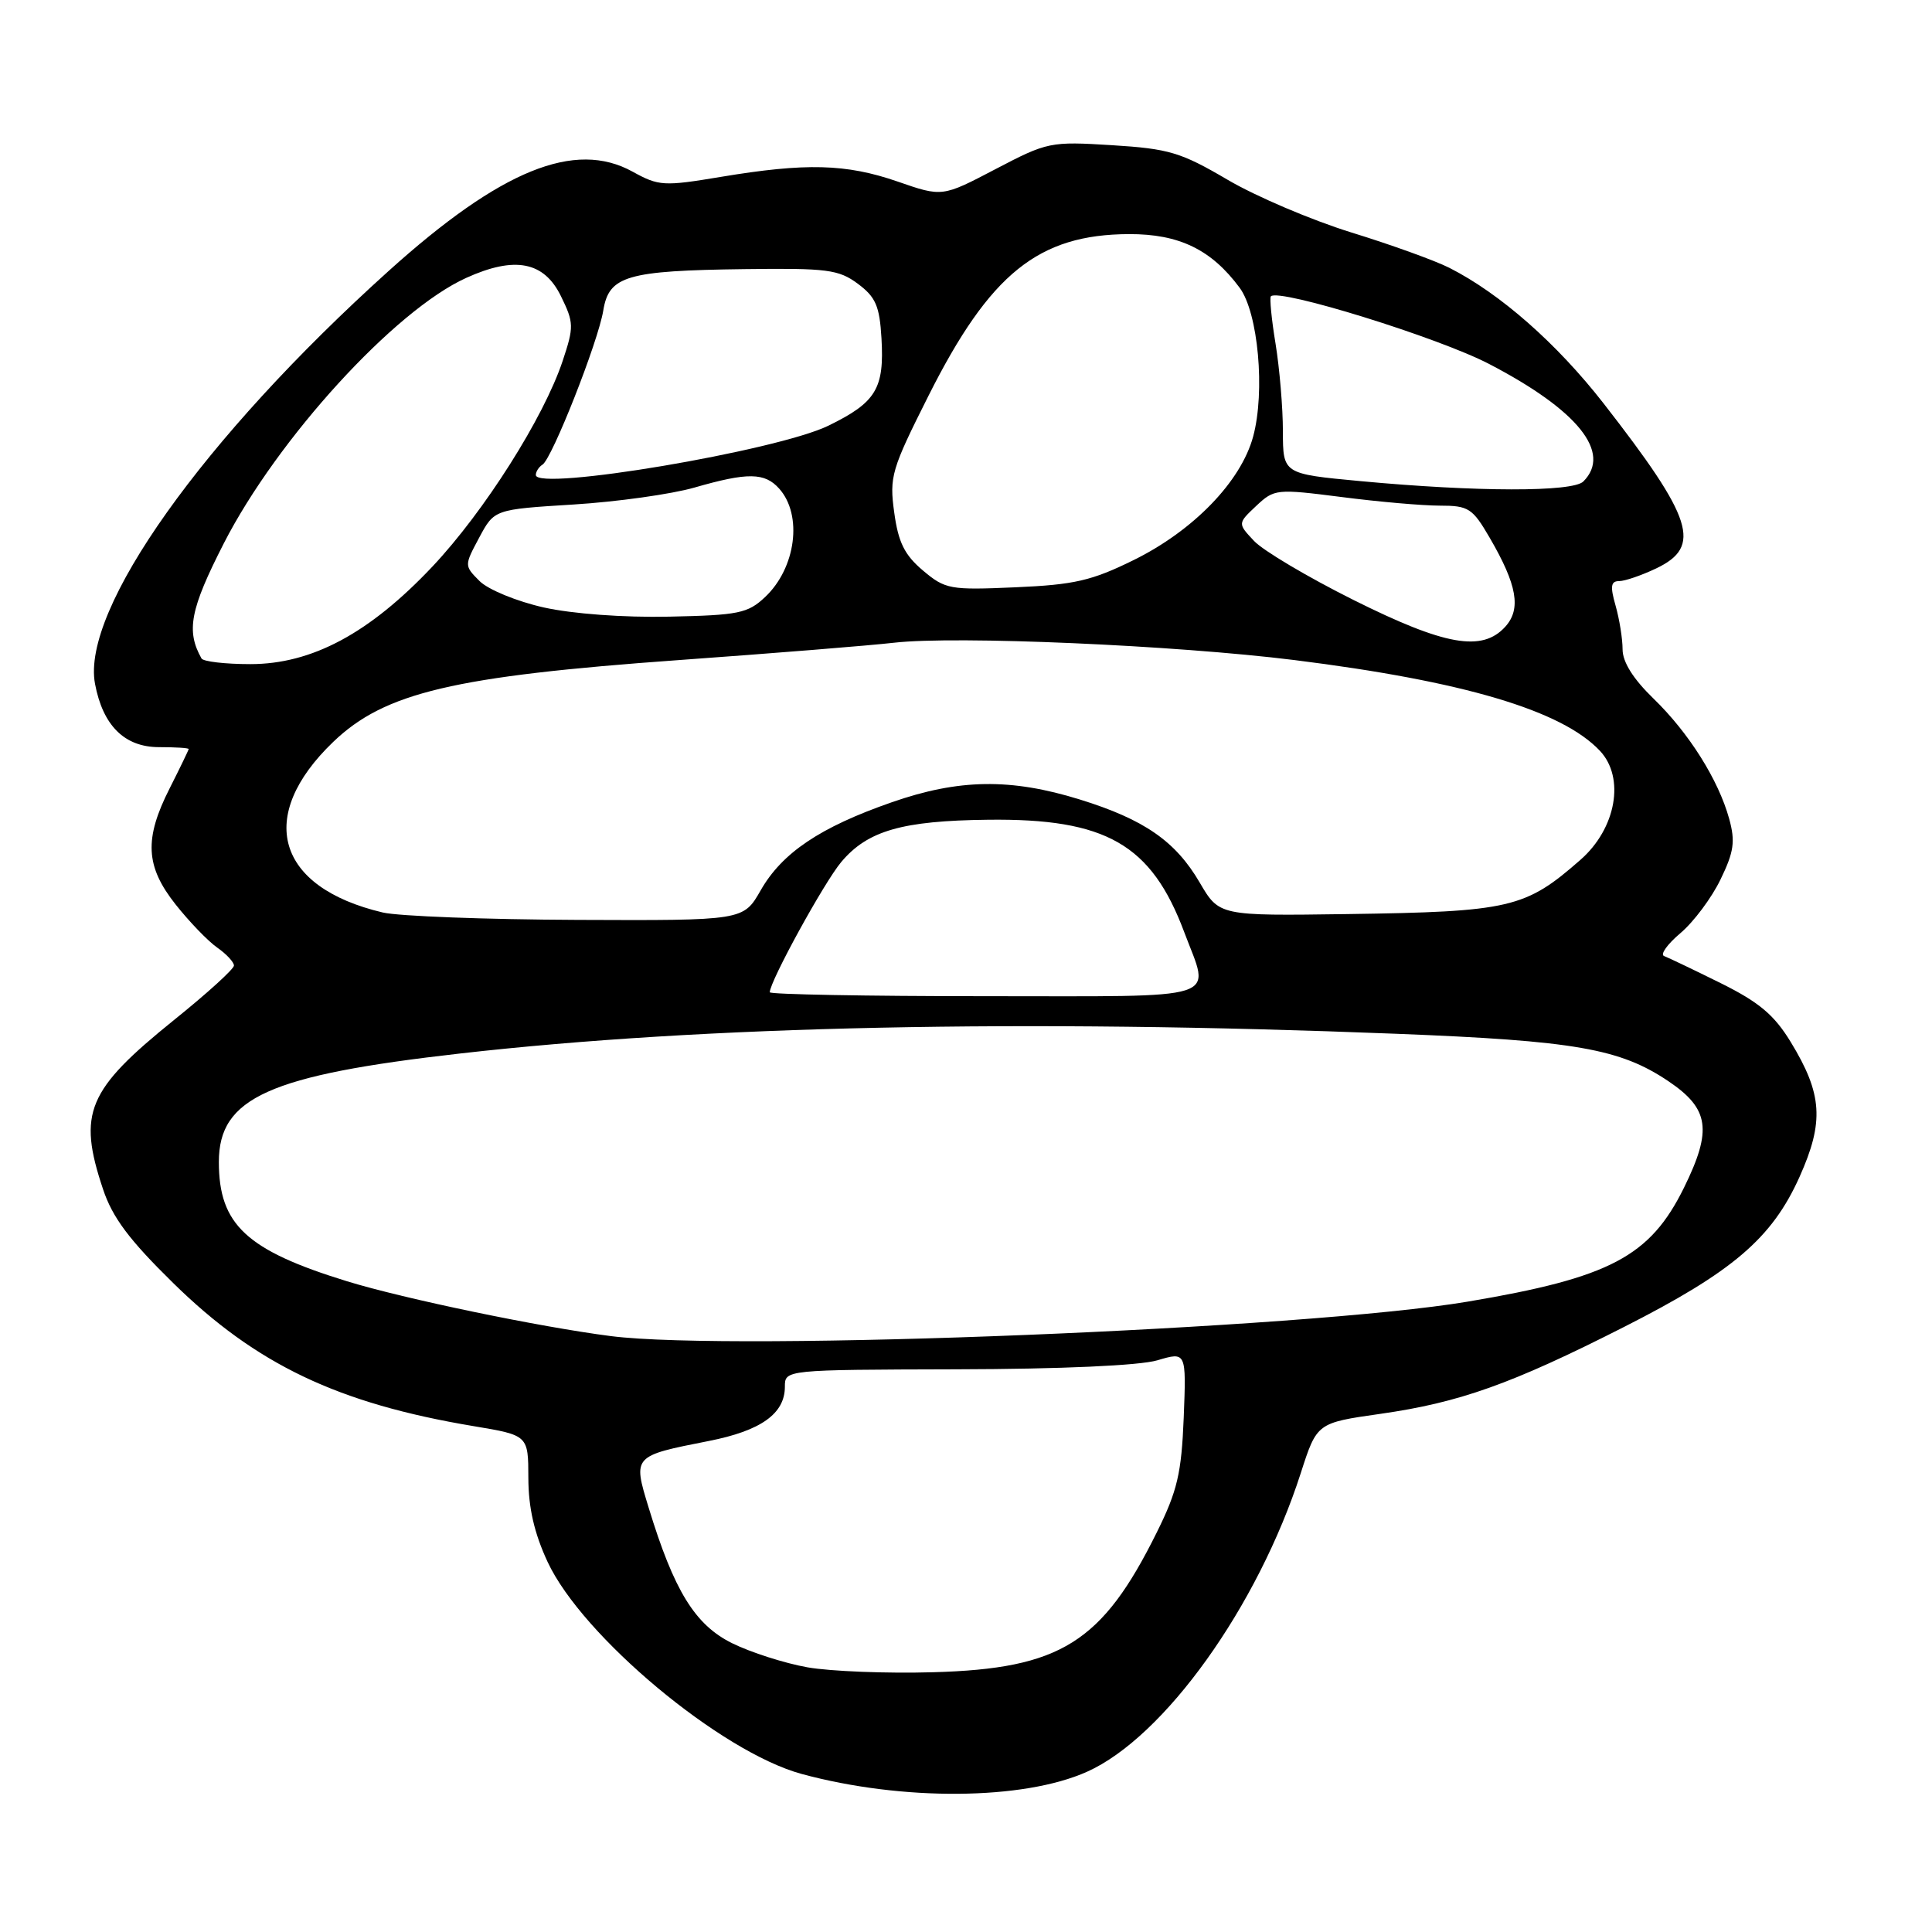 <?xml version="1.0" encoding="UTF-8" standalone="no"?>
<!DOCTYPE svg PUBLIC "-//W3C//DTD SVG 1.1//EN" "http://www.w3.org/Graphics/SVG/1.1/DTD/svg11.dtd" >
<svg xmlns="http://www.w3.org/2000/svg" xmlns:xlink="http://www.w3.org/1999/xlink" version="1.1" viewBox="0 0 256 256">
 <g >
 <path fill="currentColor"
d=" M 144.03 234.77 C 154.26 230.20 166.67 212.87 172.36 195.19 C 174.50 188.54 174.50 188.54 182.92 187.34 C 193.38 185.85 200.29 183.39 215.13 175.86 C 229.60 168.52 234.79 164.09 238.45 155.94 C 241.72 148.64 241.49 144.97 237.28 138.07 C 235.10 134.49 233.10 132.80 228.00 130.27 C 224.43 128.50 221.05 126.89 220.50 126.68 C 219.95 126.48 220.93 125.11 222.67 123.64 C 224.42 122.16 226.81 118.96 227.98 116.53 C 229.76 112.87 229.95 111.49 229.13 108.51 C 227.70 103.32 223.78 97.10 219.08 92.55 C 216.40 89.95 215.00 87.72 215.00 86.04 C 215.00 84.64 214.58 82.03 214.07 80.24 C 213.34 77.69 213.44 77.00 214.54 77.00 C 215.30 77.00 217.52 76.24 219.47 75.31 C 225.55 72.41 224.37 68.72 212.48 53.45 C 206.28 45.50 198.76 38.89 192.05 35.49 C 190.16 34.53 184.31 32.42 179.05 30.80 C 173.80 29.17 166.41 26.03 162.63 23.80 C 156.46 20.18 154.89 19.71 147.36 19.24 C 139.16 18.73 138.79 18.81 131.91 22.41 C 124.85 26.11 124.85 26.11 118.92 24.05 C 112.12 21.70 106.78 21.56 95.50 23.44 C 87.95 24.70 87.29 24.66 83.83 22.75 C 76.18 18.52 66.36 22.51 51.50 35.90 C 26.90 58.06 10.74 80.78 12.59 90.61 C 13.63 96.15 16.51 99.00 21.07 99.00 C 23.23 99.00 25.00 99.11 25.00 99.25 C 24.99 99.39 23.87 101.71 22.50 104.42 C 19.08 111.15 19.26 114.79 23.28 119.86 C 25.08 122.13 27.55 124.70 28.78 125.56 C 30.00 126.41 31.00 127.49 31.00 127.94 C 31.00 128.40 27.44 131.63 23.09 135.13 C 11.54 144.44 10.27 147.46 13.65 157.57 C 14.90 161.33 17.12 164.29 22.94 170.00 C 33.95 180.81 44.78 185.97 62.75 188.97 C 70.00 190.18 70.00 190.18 70.01 195.84 C 70.02 199.79 70.79 203.15 72.56 206.96 C 77.15 216.82 95.52 232.15 106.23 235.06 C 119.55 238.67 135.57 238.55 144.03 234.77 Z  M 107.00 220.93 C 103.97 220.39 99.47 218.95 97.00 217.73 C 92.08 215.29 89.31 210.79 85.94 199.74 C 83.85 192.91 83.85 192.92 93.91 190.94 C 100.83 189.58 104.00 187.32 104.00 183.75 C 104.00 181.50 104.00 181.50 126.75 181.44 C 140.66 181.41 151.00 180.94 153.35 180.25 C 157.19 179.11 157.19 179.11 156.85 187.83 C 156.55 195.22 156.01 197.54 153.29 203.03 C 146.04 217.67 140.54 221.11 123.65 221.58 C 117.52 221.76 110.03 221.46 107.00 220.93 Z  M 80.94 177.04 C 71.49 175.83 53.56 172.10 46.00 169.78 C 32.65 165.67 29.00 162.27 29.00 153.97 C 29.00 145.45 35.63 142.47 61.00 139.59 C 93.31 135.92 135.53 135.03 185.00 136.98 C 208.71 137.91 214.66 138.95 221.08 143.27 C 226.49 146.92 226.90 149.72 223.14 157.37 C 218.64 166.50 213.34 169.30 194.50 172.47 C 173.04 176.08 97.26 179.13 80.94 177.04 Z  M 102.00 131.48 C 102.00 130.04 109.20 116.92 111.47 114.22 C 114.96 110.07 119.53 108.75 130.92 108.62 C 146.56 108.43 152.56 111.87 156.92 123.52 C 160.37 132.74 162.66 132.00 130.50 132.00 C 114.82 132.00 102.00 131.76 102.00 131.48 Z  M 50.72 120.91 C 36.60 117.58 33.87 108.17 44.16 98.30 C 50.98 91.76 60.10 89.61 90.00 87.46 C 102.38 86.57 115.20 85.54 118.50 85.16 C 126.68 84.23 155.65 85.49 171.50 87.46 C 193.92 90.26 206.96 94.13 212.00 99.49 C 215.35 103.06 214.15 109.78 209.43 113.92 C 202.12 120.34 200.12 120.81 178.52 121.12 C 161.55 121.36 161.55 121.36 158.96 116.93 C 155.76 111.46 151.61 108.58 143.09 105.94 C 133.94 103.10 127.04 103.20 118.15 106.31 C 108.67 109.61 103.63 113.00 100.79 117.98 C 98.50 121.98 98.50 121.98 76.50 121.89 C 64.40 121.84 52.80 121.40 50.72 120.91 Z  M 26.70 87.25 C 24.64 83.59 25.20 80.72 29.66 71.99 C 36.75 58.14 52.29 41.11 61.78 36.82 C 68.22 33.90 72.09 34.65 74.33 39.25 C 76.05 42.76 76.06 43.30 74.56 47.81 C 72.07 55.31 64.17 67.78 57.30 75.07 C 48.95 83.92 41.33 88.00 33.17 88.00 C 29.84 88.00 26.93 87.66 26.70 87.25 Z  M 179.35 79.50 C 173.30 76.48 167.37 72.96 166.17 71.68 C 163.99 69.36 163.99 69.36 166.45 67.04 C 168.86 64.78 169.13 64.76 177.78 65.86 C 182.65 66.49 188.50 67.00 190.78 67.00 C 194.59 67.00 195.11 67.33 197.39 71.25 C 201.03 77.50 201.59 80.69 199.46 83.04 C 196.40 86.42 191.47 85.55 179.35 79.50 Z  M 72.05 80.49 C 68.48 79.69 64.69 78.13 63.55 77.00 C 61.51 74.95 61.51 74.95 63.50 71.23 C 65.50 67.50 65.50 67.50 76.00 66.85 C 81.78 66.49 88.97 65.48 92.00 64.61 C 99.08 62.57 101.33 62.60 103.25 64.75 C 106.38 68.26 105.47 75.27 101.37 79.12 C 99.09 81.27 97.85 81.52 88.67 81.71 C 82.66 81.84 75.86 81.34 72.05 80.49 Z  M 122.30 75.60 C 119.86 73.54 119.03 71.88 118.49 67.91 C 117.83 63.16 118.12 62.21 123.03 52.44 C 131.18 36.23 137.60 31.07 149.60 31.02 C 156.25 31.00 160.51 33.07 164.26 38.13 C 166.72 41.45 167.66 51.87 166.05 57.84 C 164.44 63.80 158.14 70.31 150.22 74.21 C 144.66 76.95 142.36 77.48 134.56 77.82 C 125.87 78.20 125.26 78.09 122.30 75.60 Z  M 180.25 63.75 C 170.00 62.79 170.00 62.79 169.99 57.14 C 169.99 54.04 169.55 48.83 169.02 45.56 C 168.48 42.30 168.21 39.46 168.40 39.26 C 169.48 38.18 190.58 44.72 197.32 48.23 C 209.09 54.35 213.61 59.99 209.80 63.80 C 208.39 65.21 195.64 65.19 180.25 63.75 Z  M 71.00 62.94 C 71.00 62.49 71.40 61.87 71.88 61.57 C 73.15 60.79 79.27 45.27 79.94 41.13 C 80.69 36.55 83.04 35.86 98.67 35.66 C 109.60 35.52 111.12 35.71 113.67 37.60 C 116.03 39.36 116.55 40.54 116.80 44.82 C 117.19 51.50 116.09 53.32 109.76 56.41 C 102.92 59.74 71.00 65.12 71.00 62.94 Z "/>
</g>
</svg>